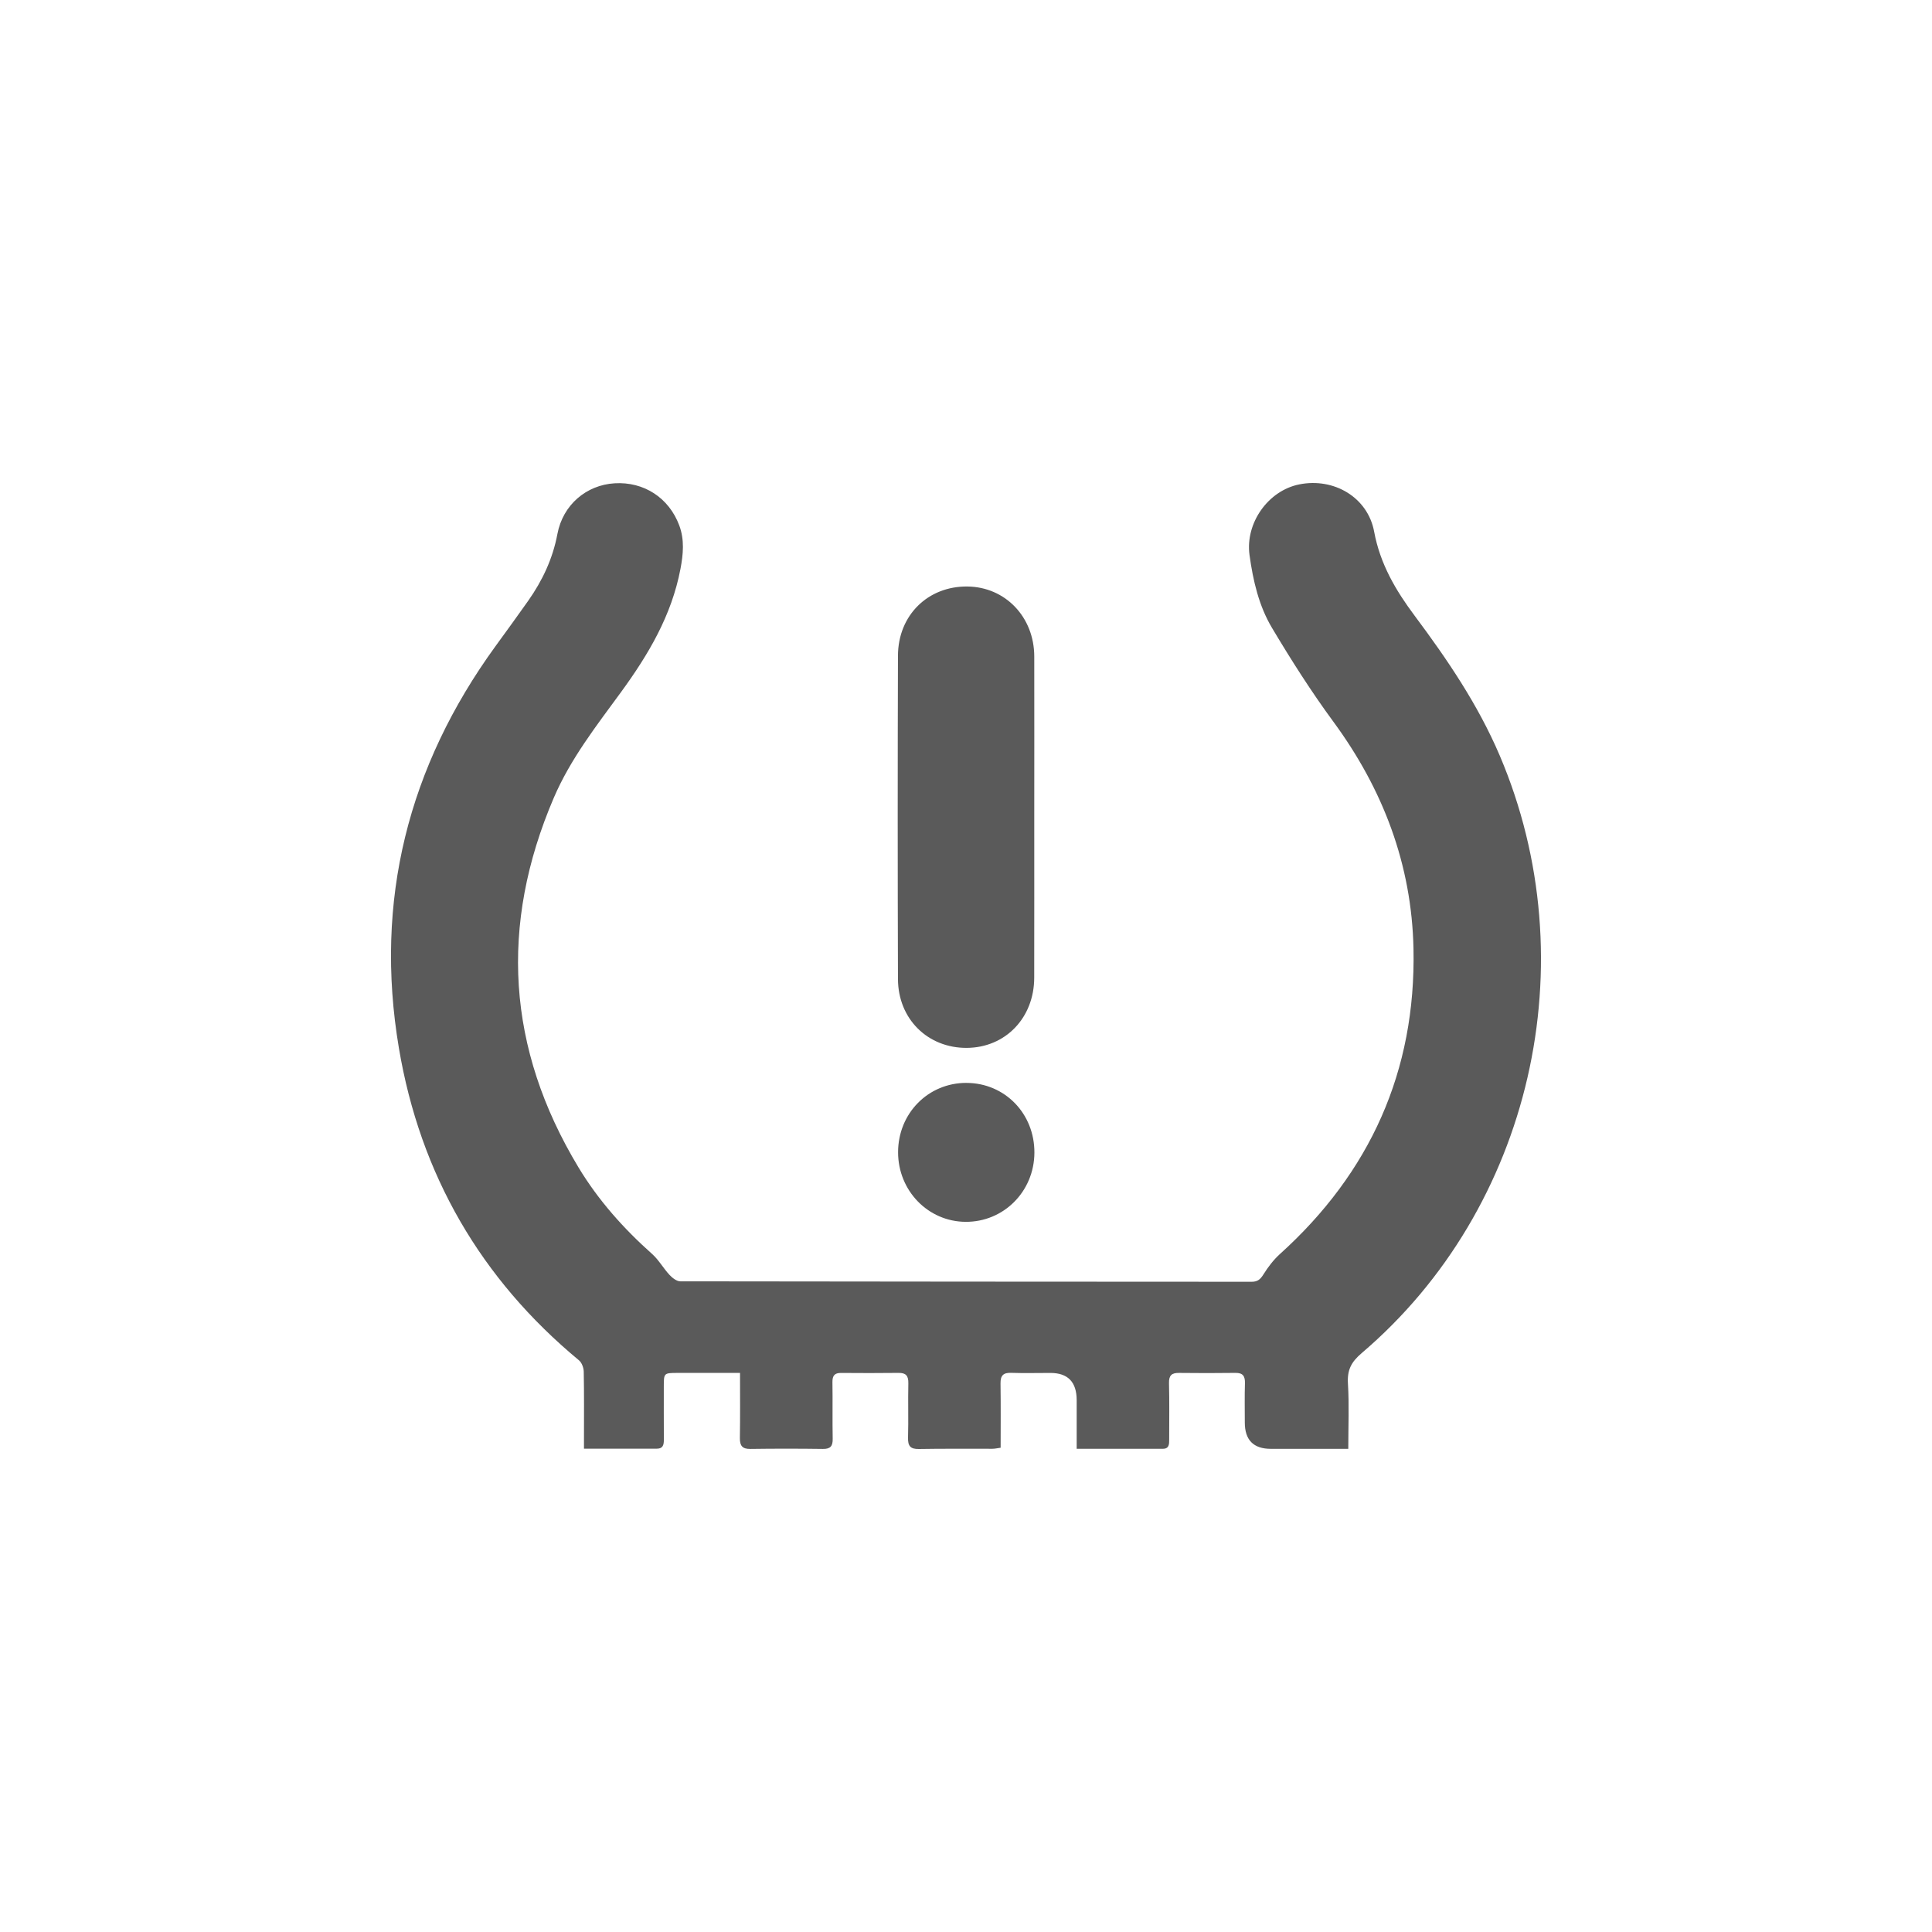 <svg width="84" height="84" viewBox="0 0 84 84" fill="none" xmlns="http://www.w3.org/2000/svg">
<path d="M58.622 62.993C57.468 62.993 56.362 62.993 55.255 62.993C54.499 62.993 54.122 62.61 54.122 61.845C54.122 61.28 54.11 60.714 54.128 60.149C54.138 59.833 54.041 59.685 53.711 59.691C52.893 59.703 52.075 59.701 51.257 59.692C50.946 59.689 50.819 59.797 50.826 60.135C50.847 60.953 50.834 61.771 50.834 62.589C50.834 62.793 50.835 62.991 50.556 62.991C49.33 62.991 48.105 62.991 46.812 62.991C46.812 62.264 46.812 61.571 46.812 60.878C46.812 60.088 46.431 59.693 45.669 59.693C45.099 59.693 44.529 59.708 43.96 59.689C43.619 59.677 43.495 59.809 43.501 60.155C43.515 61.075 43.506 61.996 43.506 62.945C43.37 62.963 43.26 62.99 43.149 62.99C42.083 62.993 41.017 62.981 39.95 63C39.582 63.006 39.47 62.871 39.48 62.507C39.502 61.719 39.475 60.93 39.493 60.142C39.5 59.816 39.386 59.686 39.066 59.691C38.233 59.701 37.401 59.7 36.568 59.693C36.287 59.691 36.189 59.809 36.193 60.096C36.207 60.913 36.188 61.733 36.204 62.55C36.211 62.873 36.108 63.002 35.78 62.997C34.729 62.983 33.677 62.982 32.625 62.997C32.28 63.002 32.164 62.865 32.169 62.523C32.184 61.605 32.175 60.686 32.175 59.692C31.796 59.692 31.48 59.692 31.163 59.692C30.594 59.692 30.024 59.691 29.454 59.692C28.863 59.695 28.862 59.697 28.861 60.281C28.861 61.054 28.859 61.828 28.863 62.601C28.864 62.819 28.825 62.986 28.56 62.986C27.525 62.984 26.49 62.986 25.39 62.986C25.39 62.818 25.39 62.676 25.39 62.534C25.39 61.567 25.399 60.6 25.38 59.633C25.376 59.468 25.296 59.248 25.176 59.147C20.906 55.61 18.268 51.063 17.343 45.567C16.264 39.16 17.746 33.325 21.54 28.1C22.018 27.442 22.497 26.786 22.965 26.122C23.583 25.243 24.032 24.297 24.235 23.216C24.475 21.947 25.494 21.089 26.718 21.013C27.995 20.934 29.086 21.644 29.534 22.847C29.766 23.471 29.706 24.1 29.585 24.736C29.201 26.762 28.185 28.47 27 30.093C25.928 31.56 24.804 32.994 24.078 34.687C21.703 40.232 22.039 45.594 25.151 50.755C26.014 52.185 27.111 53.415 28.351 54.519C28.642 54.778 28.84 55.141 29.108 55.429C29.23 55.56 29.419 55.71 29.578 55.71C37.859 55.725 46.14 55.723 54.422 55.729C54.676 55.729 54.797 55.625 54.931 55.411C55.131 55.09 55.37 54.776 55.648 54.524C59.561 50.993 61.567 46.574 61.456 41.248C61.38 37.589 60.132 34.316 57.974 31.38C57.014 30.075 56.139 28.698 55.307 27.304C54.734 26.346 54.48 25.246 54.327 24.132C54.136 22.745 55.134 21.329 56.497 21.059C57.998 20.761 59.47 21.623 59.746 23.118C60.006 24.521 60.684 25.669 61.5 26.762C62.926 28.672 64.259 30.631 65.205 32.849C69.036 41.841 66.592 52.533 59.209 58.826C58.749 59.218 58.57 59.561 58.606 60.155C58.663 61.084 58.621 62.019 58.621 62.991L58.622 62.993Z" fill="#5A5A5A"/>
<path d="M44.968 35.547C44.968 37.867 44.97 40.188 44.966 42.508C44.963 44.256 43.713 45.551 42.032 45.56C40.338 45.569 39.047 44.304 39.042 42.567C39.028 37.881 39.027 33.196 39.042 28.509C39.047 26.748 40.346 25.481 42.062 25.5C43.709 25.519 44.964 26.826 44.968 28.54C44.973 30.875 44.968 33.211 44.968 35.547H44.968Z" fill="#5A5A5A"/>
<path d="M42.024 47.083C43.691 47.089 44.984 48.421 44.974 50.121C44.964 51.805 43.636 53.136 41.978 53.123C40.348 53.111 39.046 51.766 39.047 50.097C39.049 48.402 40.358 47.077 42.024 47.082V47.083Z" fill="#5A5A5A"/>
</svg>
